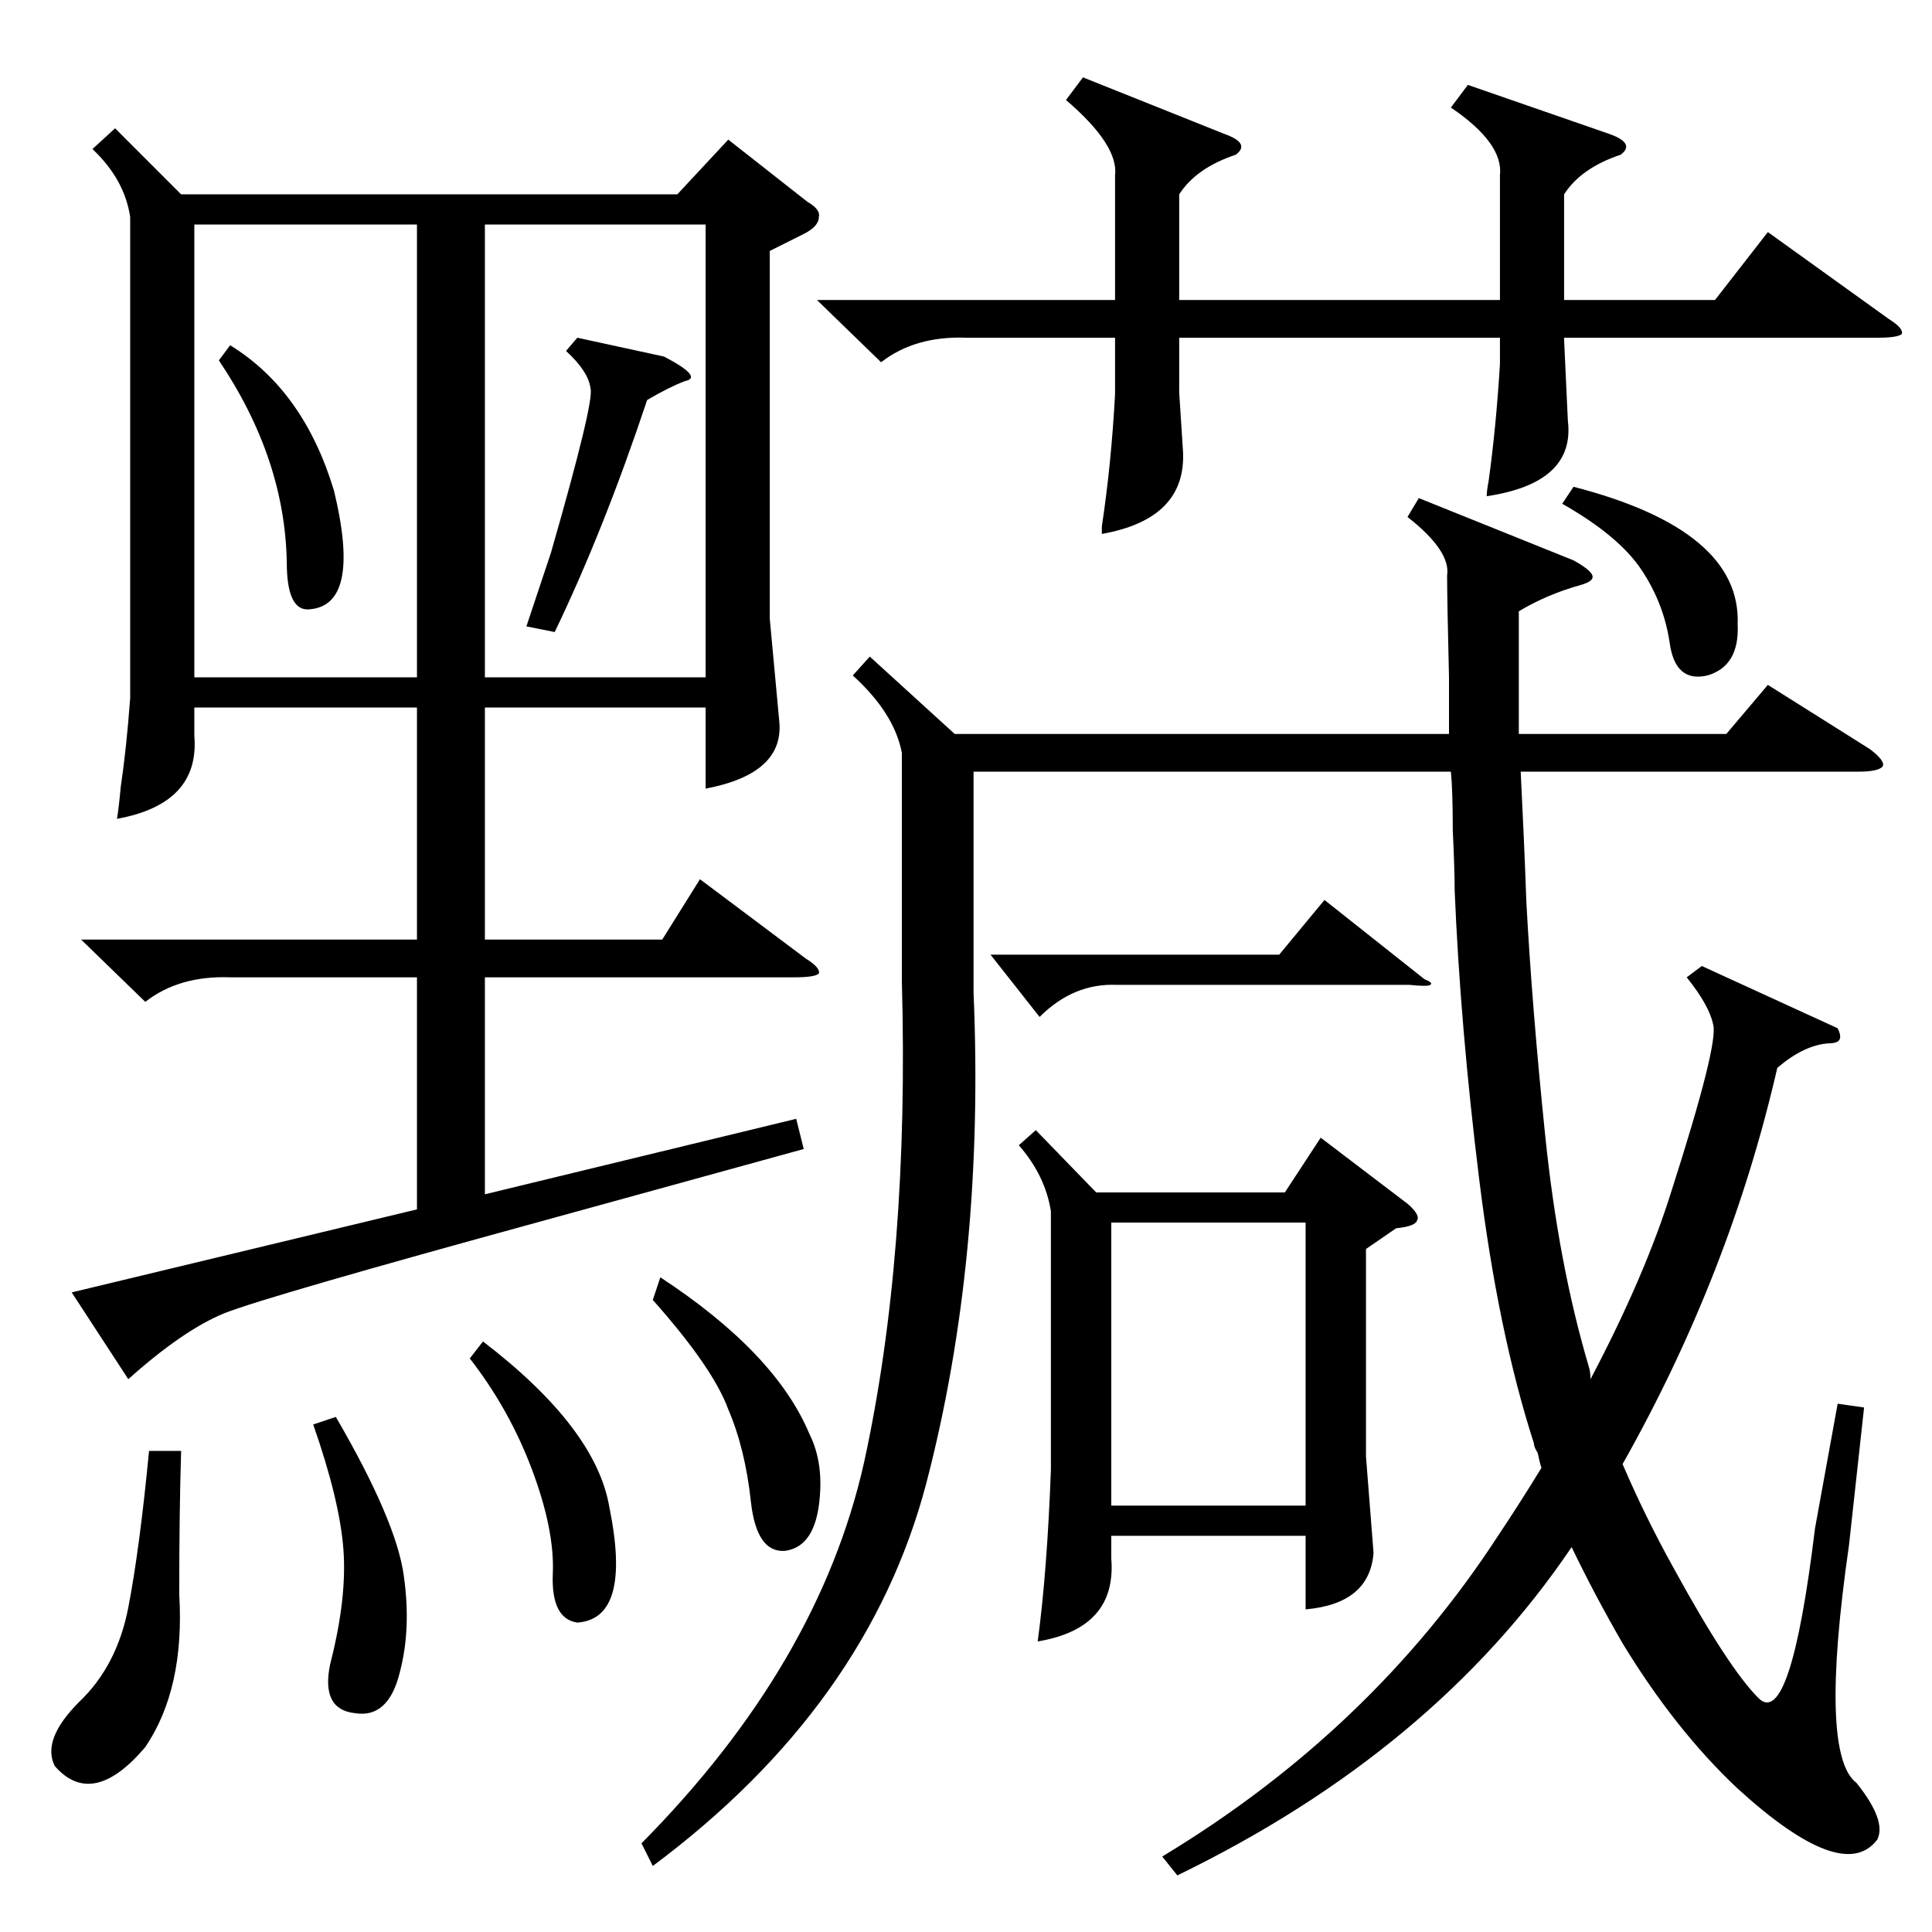 <?xml version="1.0" standalone="no"?>
<!DOCTYPE svg PUBLIC "-//W3C//DTD SVG 1.1//EN" "http://www.w3.org/Graphics/SVG/1.1/DTD/svg11.dtd" >
<svg xmlns="http://www.w3.org/2000/svg" xmlns:xlink="http://www.w3.org/1999/xlink" version="1.1" viewBox="0 -205 1024 1024">
  <g transform="matrix(1 0 0 -1 0 819)">
   <path fill="currentColor"
d="M61 956l35 -35h263l27 29l42 -33q7 -4 6 -8q0 -5 -8 -9l-18 -9v-195l5 -54q3 -28 -39 -36v43h-117v-123h94l20 32l56 -42q8 -5 7 -8q-2 -2 -13 -2h-164v-115l165 40l4 -16l-138 -38q-146 -40 -169 -49q-22 -9 -51 -35l-30 46l183 44v123h-99q-27 1 -45 -13l-34 33h178
v123h-118v-15q3 -36 -41 -44q1 6 2 17q3 20 5 47v255q-3 20 -20 36zM752 760l82 -33q9 -5 10 -8t-6 -5q-18 -5 -33 -14v-65h110l22 26l54 -34q8 -6 7 -9q-2 -3 -13 -3h-179q2 -40 3 -69q3 -56 10 -124t23 -122q1 -3 1 -7q29 55 43 100q25 78 22 88q-2 10 -14 25l8 6l72 -33
q2 -4 1 -6t-6 -2q-13 -1 -27 -13q-25 -109 -82 -210q12 -28 27 -55q29 -53 45 -69q17 -17 30 90l12 66l14 -2q-3 -27 -8 -73q-16 -111 4 -126q16 -20 11 -30q-18 -24 -74 27q-33 31 -61 77q-15 26 -27 51q-73 -108 -209 -174l-8 10q111 67 178 170q12 18 23 36q-1 3 -2 8
q-2 3 -2 5q-19 59 -29 140t-13 153q0 11 -1 32q0 21 -1 31h-253v-117q6 -141 -25 -260q-31 -118 -145 -203l-6 12q94 95 118 202q24 110 20 255v121q-4 21 -26 41l9 10l45 -41h262v30q-1 41 -1 54q2 13 -21 31zM549 425l32 -33h100l19 29l46 -35q7 -6 5 -9q-1 -3 -11 -4
l-16 -11v-110l4 -51q-2 -27 -36 -30v39h-103v-12q3 -37 -39 -44q5 37 7 91v137q-3 19 -17 35zM778 979l75 -26q14 -5 6 -11q-21 -7 -30 -21v-56h80l28 36l64 -46q8 -5 7 -8q-2 -2 -13 -2h-166v-1l2 -43q4 -33 -43 -40q0 3 1 8q4 29 6 62v14h-170v-29l2 -31q2 -36 -43 -44v4
q5 33 7 70v30h-79q-27 1 -45 -13l-34 33h158v66q2 16 -26 40l9 12l75 -30q14 -5 6 -11q-21 -7 -30 -21v-56h170v66q2 17 -26 36zM221 905h-118v-240h118v240zM257 665h117v240h-117v-240zM589 226h103v150h-103v-150zM96 255q-1 -32 -1 -76q3 -50 -18 -81q-28 -33 -48 -10
q-7 14 13 34q20 19 26 50t11 83h17zM525 518h153l24 29l53 -42q5 -2 3 -3q-1 -1 -11 0h-155q-23 1 -41 -17zM166 269l12 4q32 -55 36 -84q4 -28 -2 -51q-6 -25 -24 -22q-18 2 -13 26q9 35 7 61t-16 66zM346 335l4 12q61 -40 79 -83q8 -16 5 -38t-18 -24q-15 -1 -18 26
q-3 28 -12 49q-8 22 -40 58zM249 304l7 9q60 -46 67 -88q12 -59 -17 -61q-14 2 -13 26q1 23 -11 55t-33 59zM306 845l46 -10q21 -11 11 -13q-8 -3 -20 -10q-23 -69 -49 -123l-15 3l13 39q23 80 21 87q-1 9 -13 20zM828 757l6 9q89 -23 87 -73q1 -22 -16 -27q-17 -4 -20 17
t-15 39t-42 35zM116 833l6 8q39 -24 55 -77q15 -62 -14 -63q-11 0 -11 25q-1 55 -36 107z" />
  </g>

</svg>
